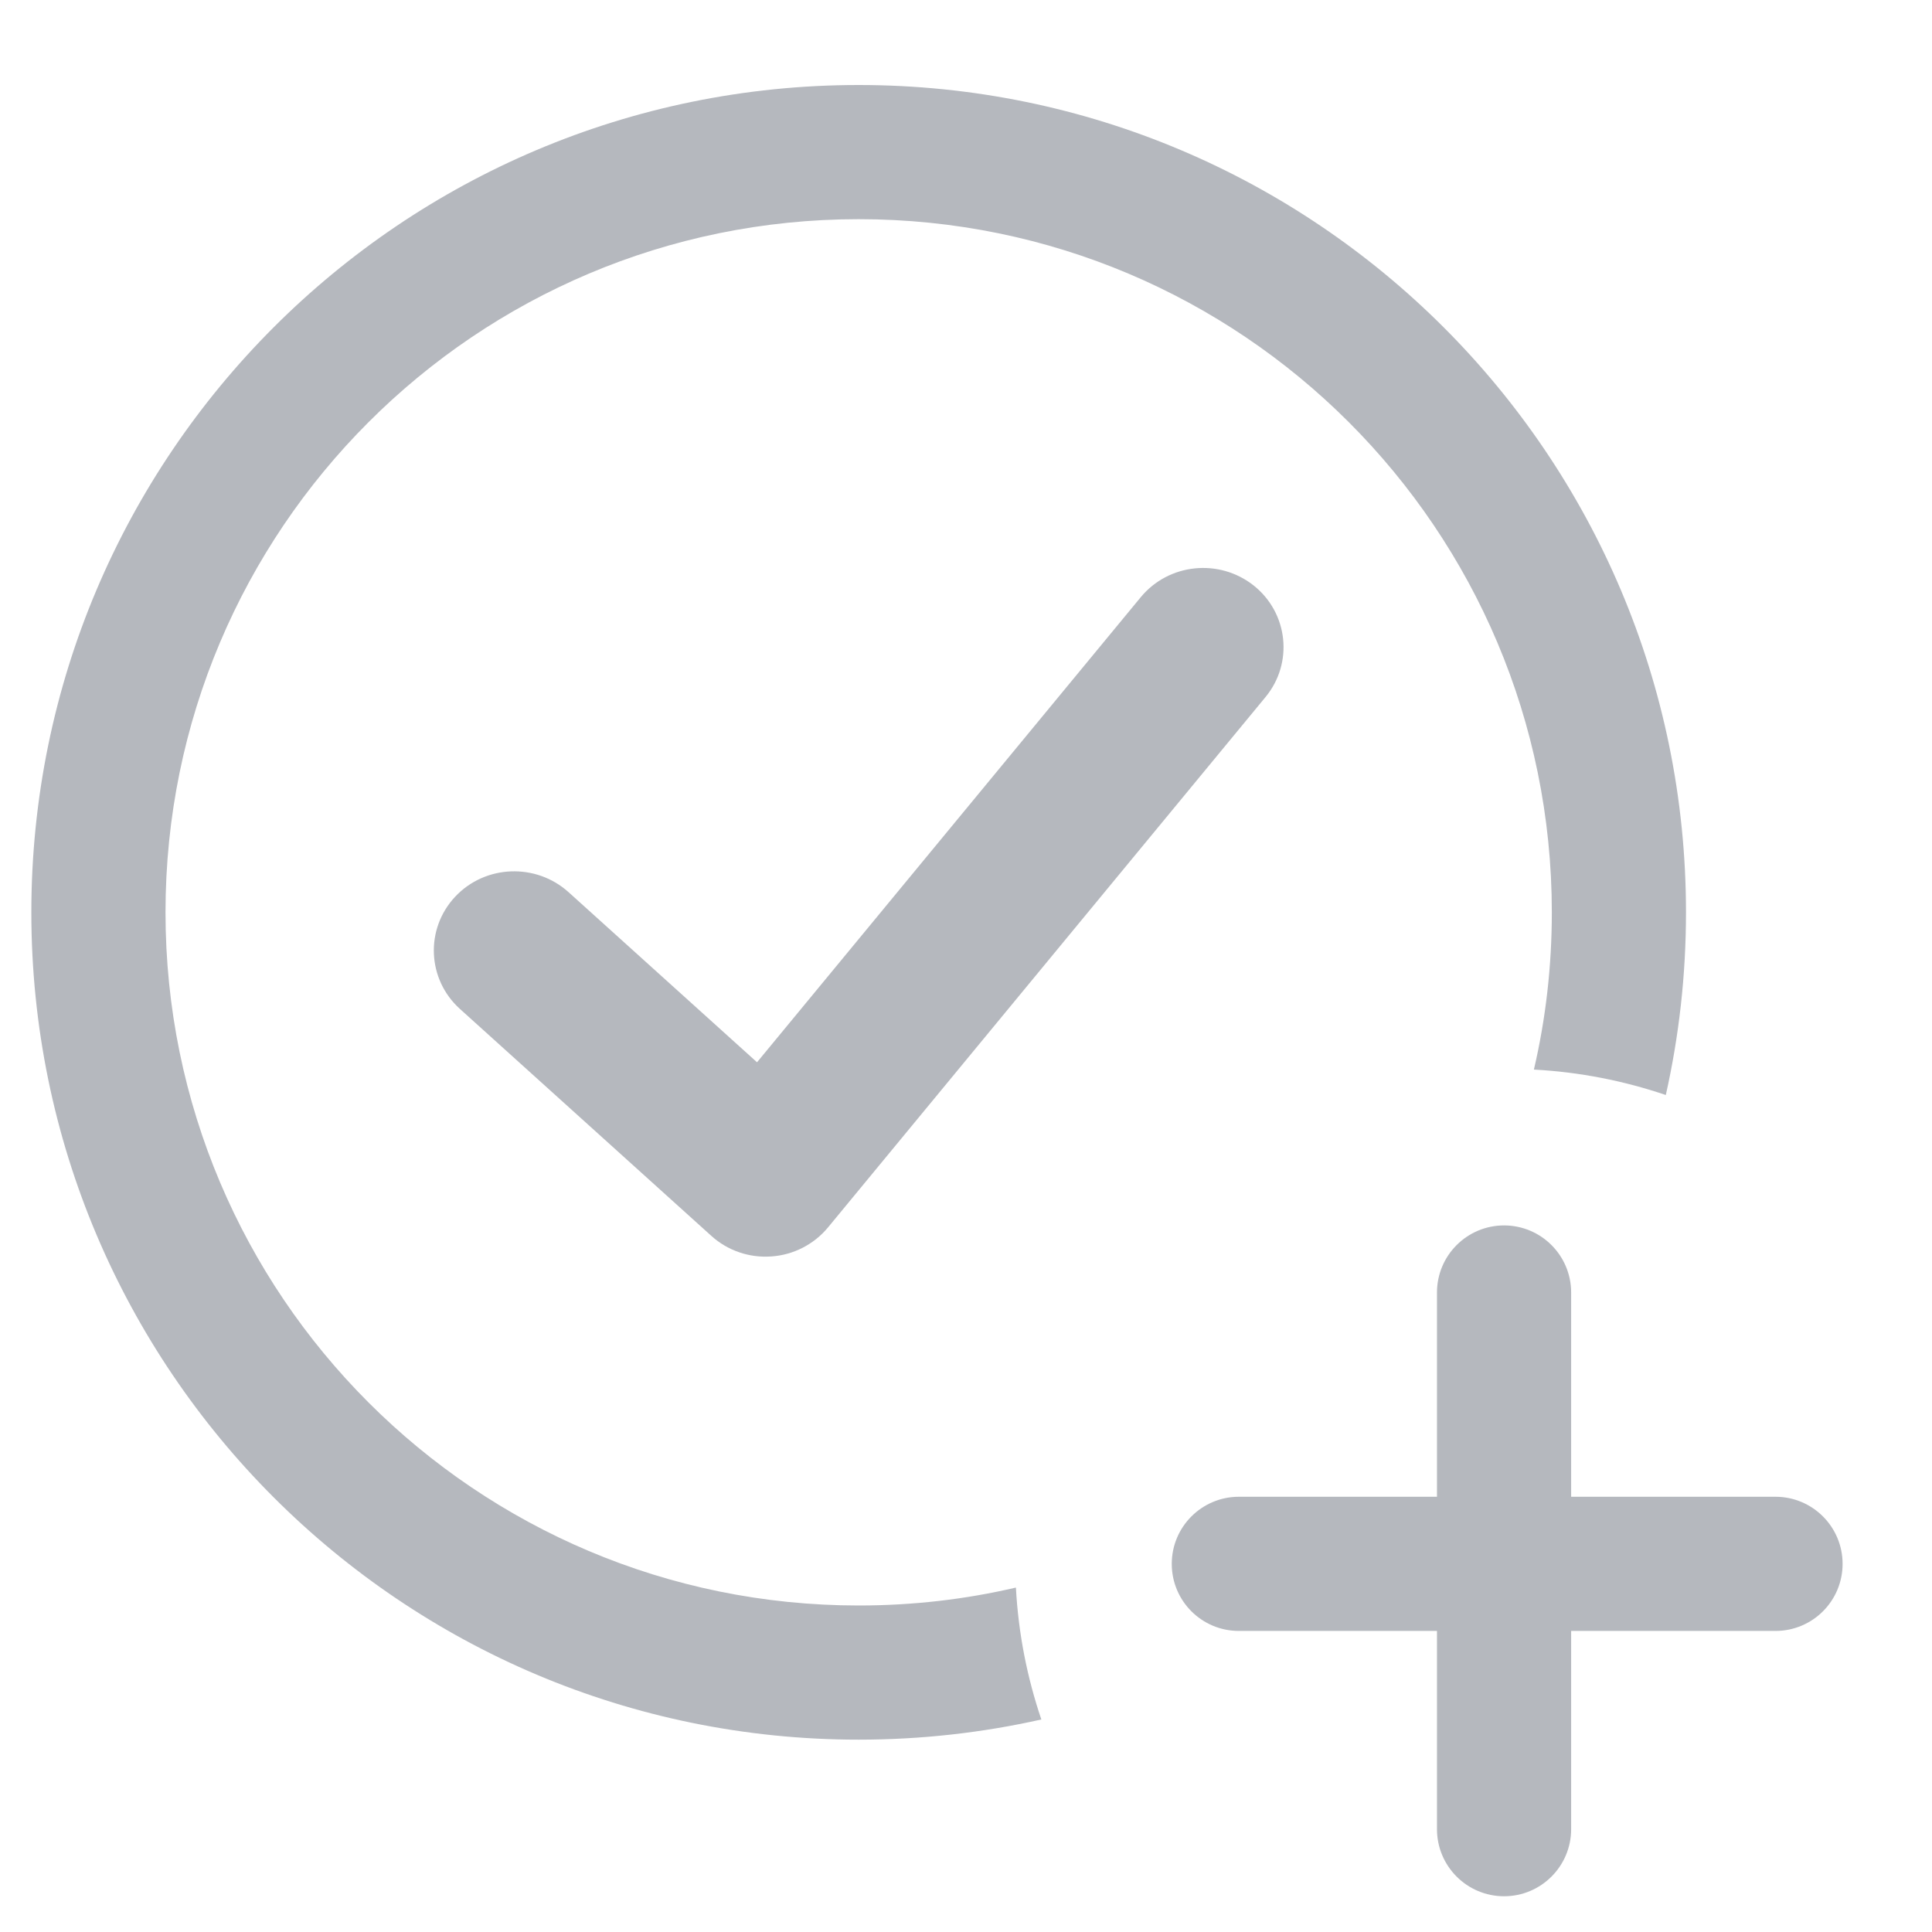 <svg width="18" height="18" viewBox="0 0 18 18" fill="none" xmlns="http://www.w3.org/2000/svg">
<path d="M14.291 9.965C14.401 9.494 14.458 9.004 14.458 8.5C14.458 4.933 11.567 2.042 8 2.042C4.433 2.042 1.542 4.933 1.542 8.5C1.542 12.067 4.433 14.958 8 14.958C8.504 14.958 8.994 14.901 9.465 14.791C9.488 15.219 9.57 15.631 9.702 16.02C9.154 16.143 8.585 16.208 8 16.208C3.743 16.208 0.292 12.757 0.292 8.5C0.292 4.243 3.743 0.792 8 0.792C12.257 0.792 15.708 4.243 15.708 8.5C15.708 9.085 15.643 9.654 15.52 10.202C15.131 10.07 14.719 9.988 14.291 9.965Z" fill="#B5B8BE"/>
<path d="M4.285 9.4C3.979 9.124 3.959 8.655 4.241 8.354C4.521 8.056 4.993 8.038 5.297 8.312L7.053 9.897L10.628 5.564C10.889 5.248 11.358 5.201 11.679 5.454C12.002 5.71 12.053 6.177 11.79 6.495L7.714 11.436C7.583 11.594 7.392 11.692 7.187 11.706C6.982 11.721 6.779 11.652 6.627 11.514L4.285 9.4Z" fill="#B5B8BE"/>
<path d="M14.638 12.042C14.638 11.697 14.358 11.417 14.013 11.417C13.668 11.417 13.388 11.697 13.388 12.042V13.945H11.542C11.197 13.945 10.917 14.225 10.917 14.57C10.917 14.916 11.197 15.195 11.542 15.195H13.388V17.042C13.388 17.387 13.668 17.667 14.013 17.667C14.358 17.667 14.638 17.387 14.638 17.042V15.195H16.542C16.887 15.195 17.167 14.916 17.167 14.57C17.167 14.225 16.887 13.945 16.542 13.945H14.638V12.042Z" fill="#B5B8BE"/>
</svg>
